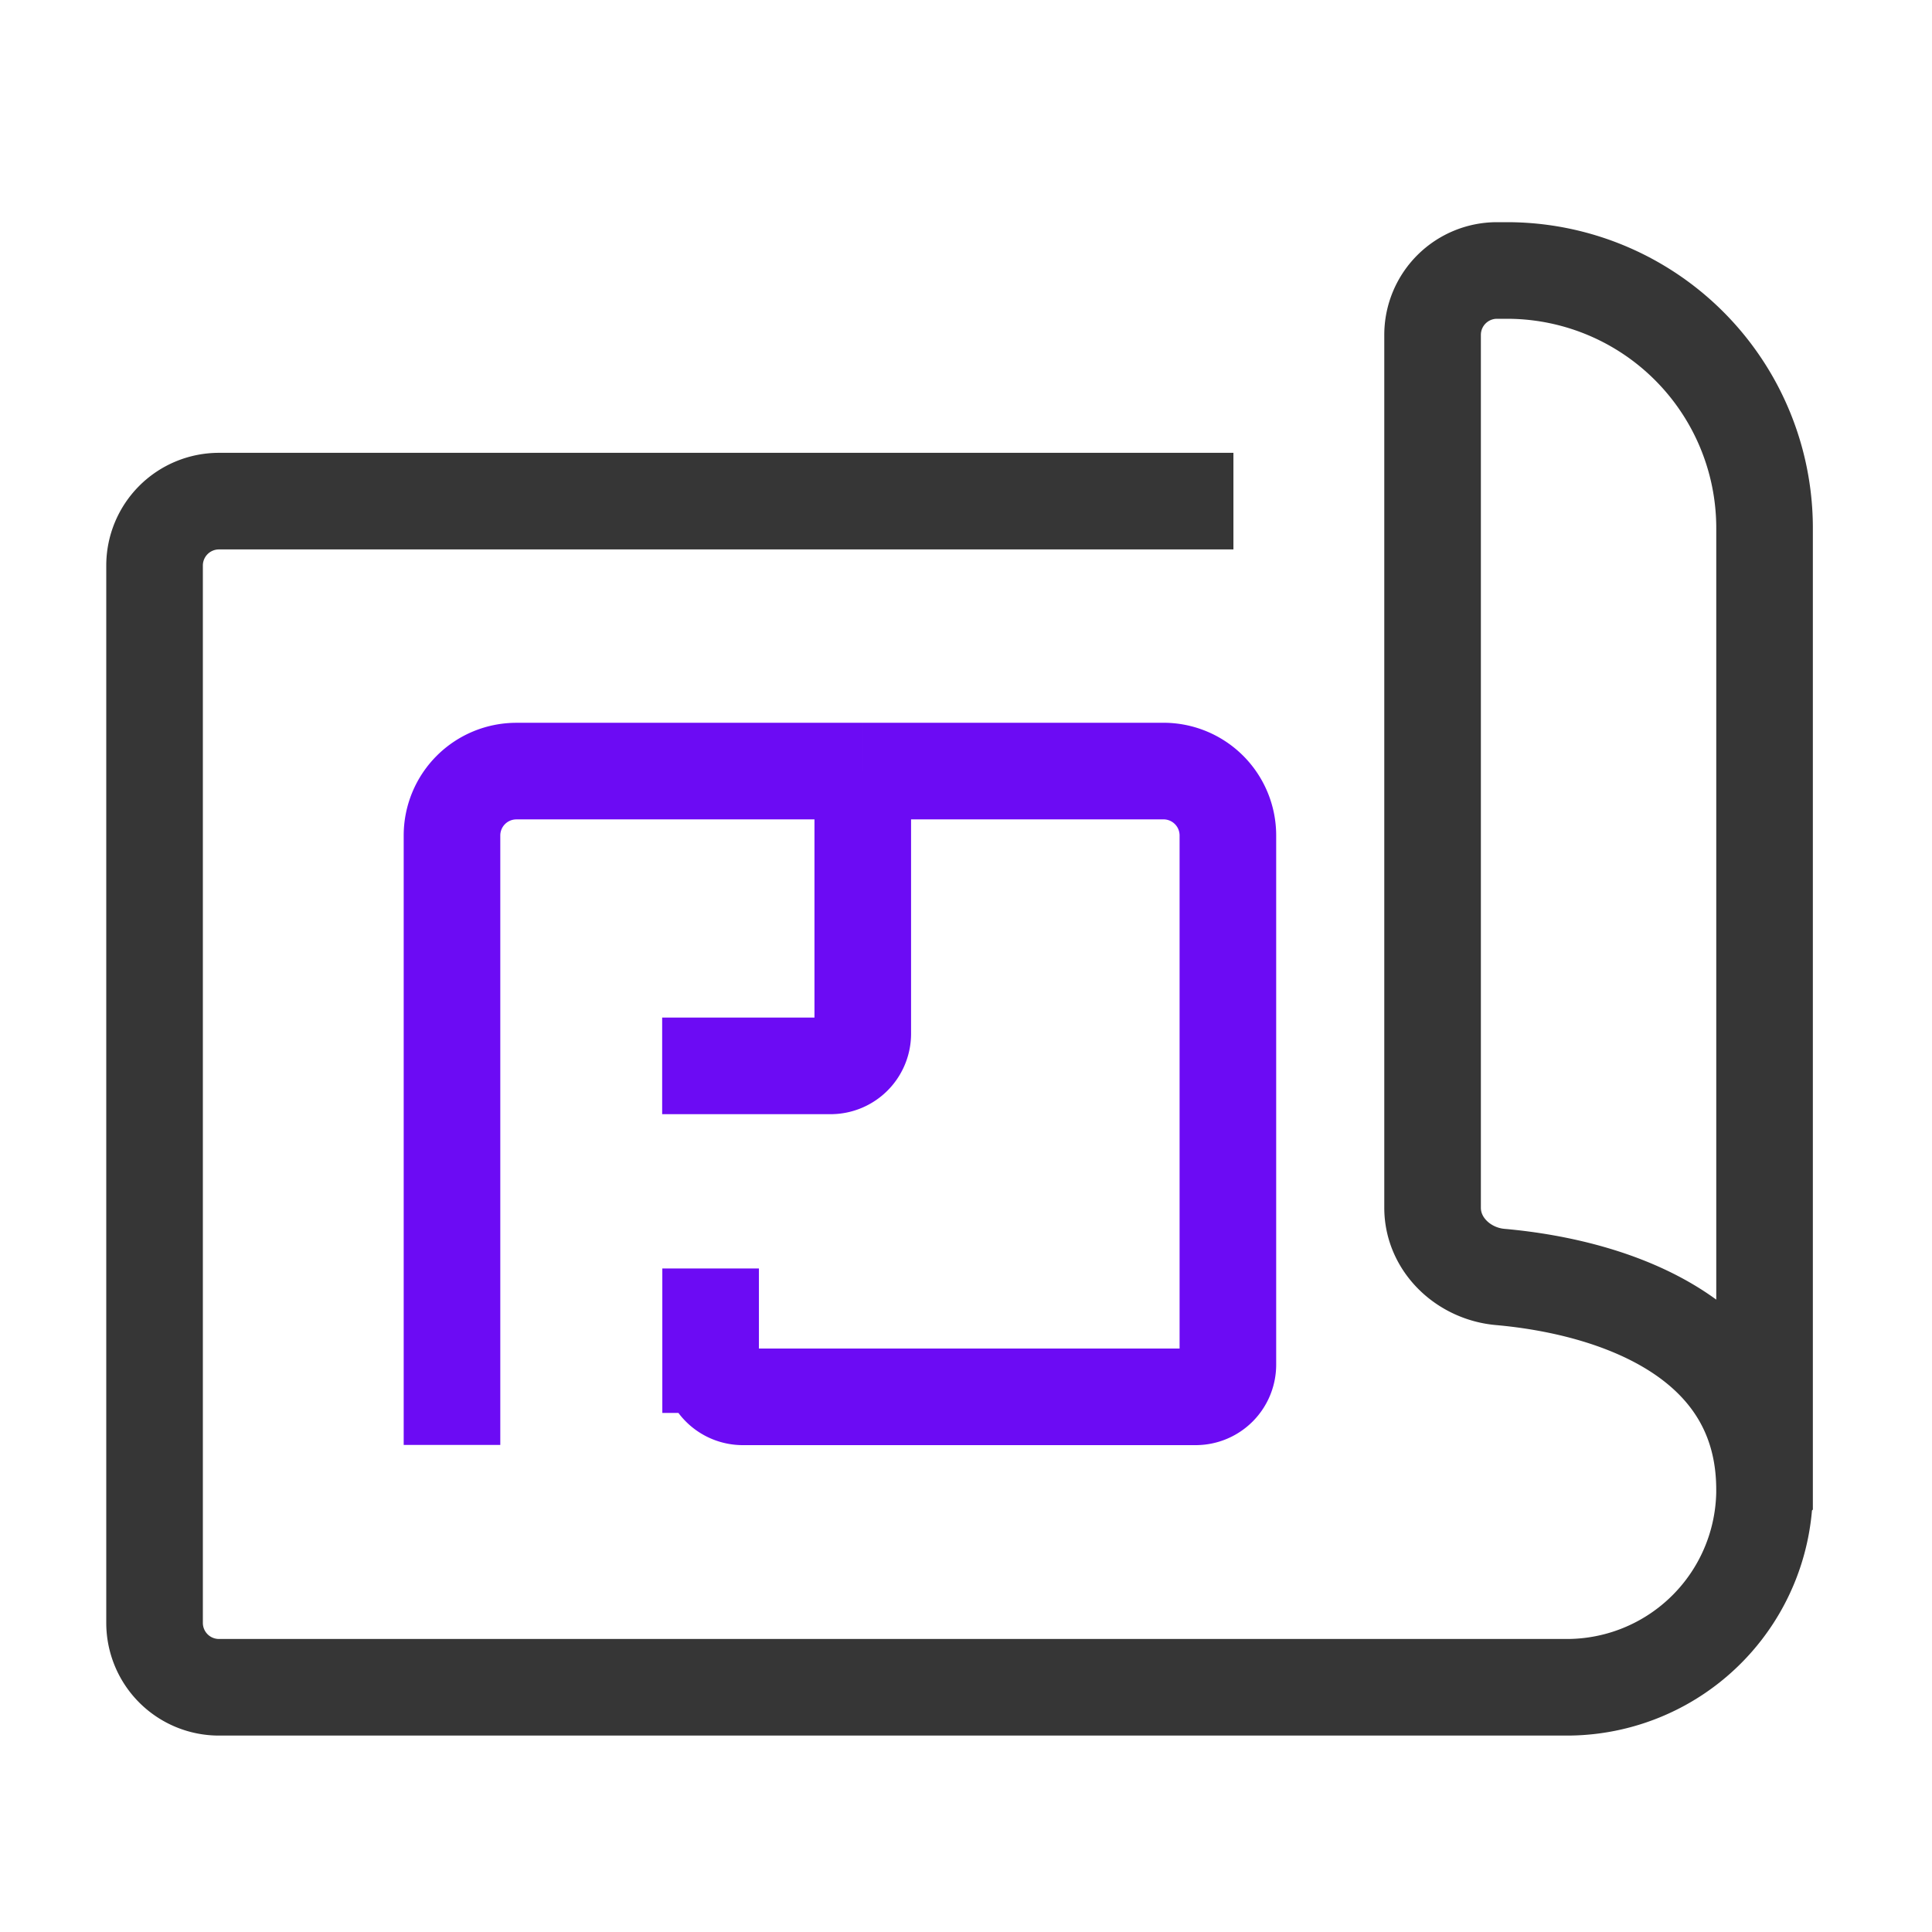 <svg width="60" height="60" fill="none" xmlns="http://www.w3.org/2000/svg">
  <path d="M38.305 15.563H6.8a2 2 0 0 0-2 2V50.4a2 2 0 0 0 2 2h41.86a6.14 6.14 0 0 0 6.14-6.14m0 0V16.4a8 8 0 0 0-8-8h-.31a2 2 0 0 0-2 2v27.108c0 1.143.96 2.048 2.099 2.149 3.563.316 8.21 1.891 8.21 6.604Z" stroke="#363636" stroke-width="3"/>
  <path d="M14.037 44.873V25.947a2 2 0 0 1 2-2h10.757m-4.725 15.446v2.987a1 1 0 0 0 1 1h14.064a1 1 0 0 0 1-1V25.946a2 2 0 0 0-2-2h-9.339m-6.23 9.156h5.23a1 1 0 0 0 1-1v-8.156" stroke="#6C0BF4" stroke-width="3"/>
</svg>
